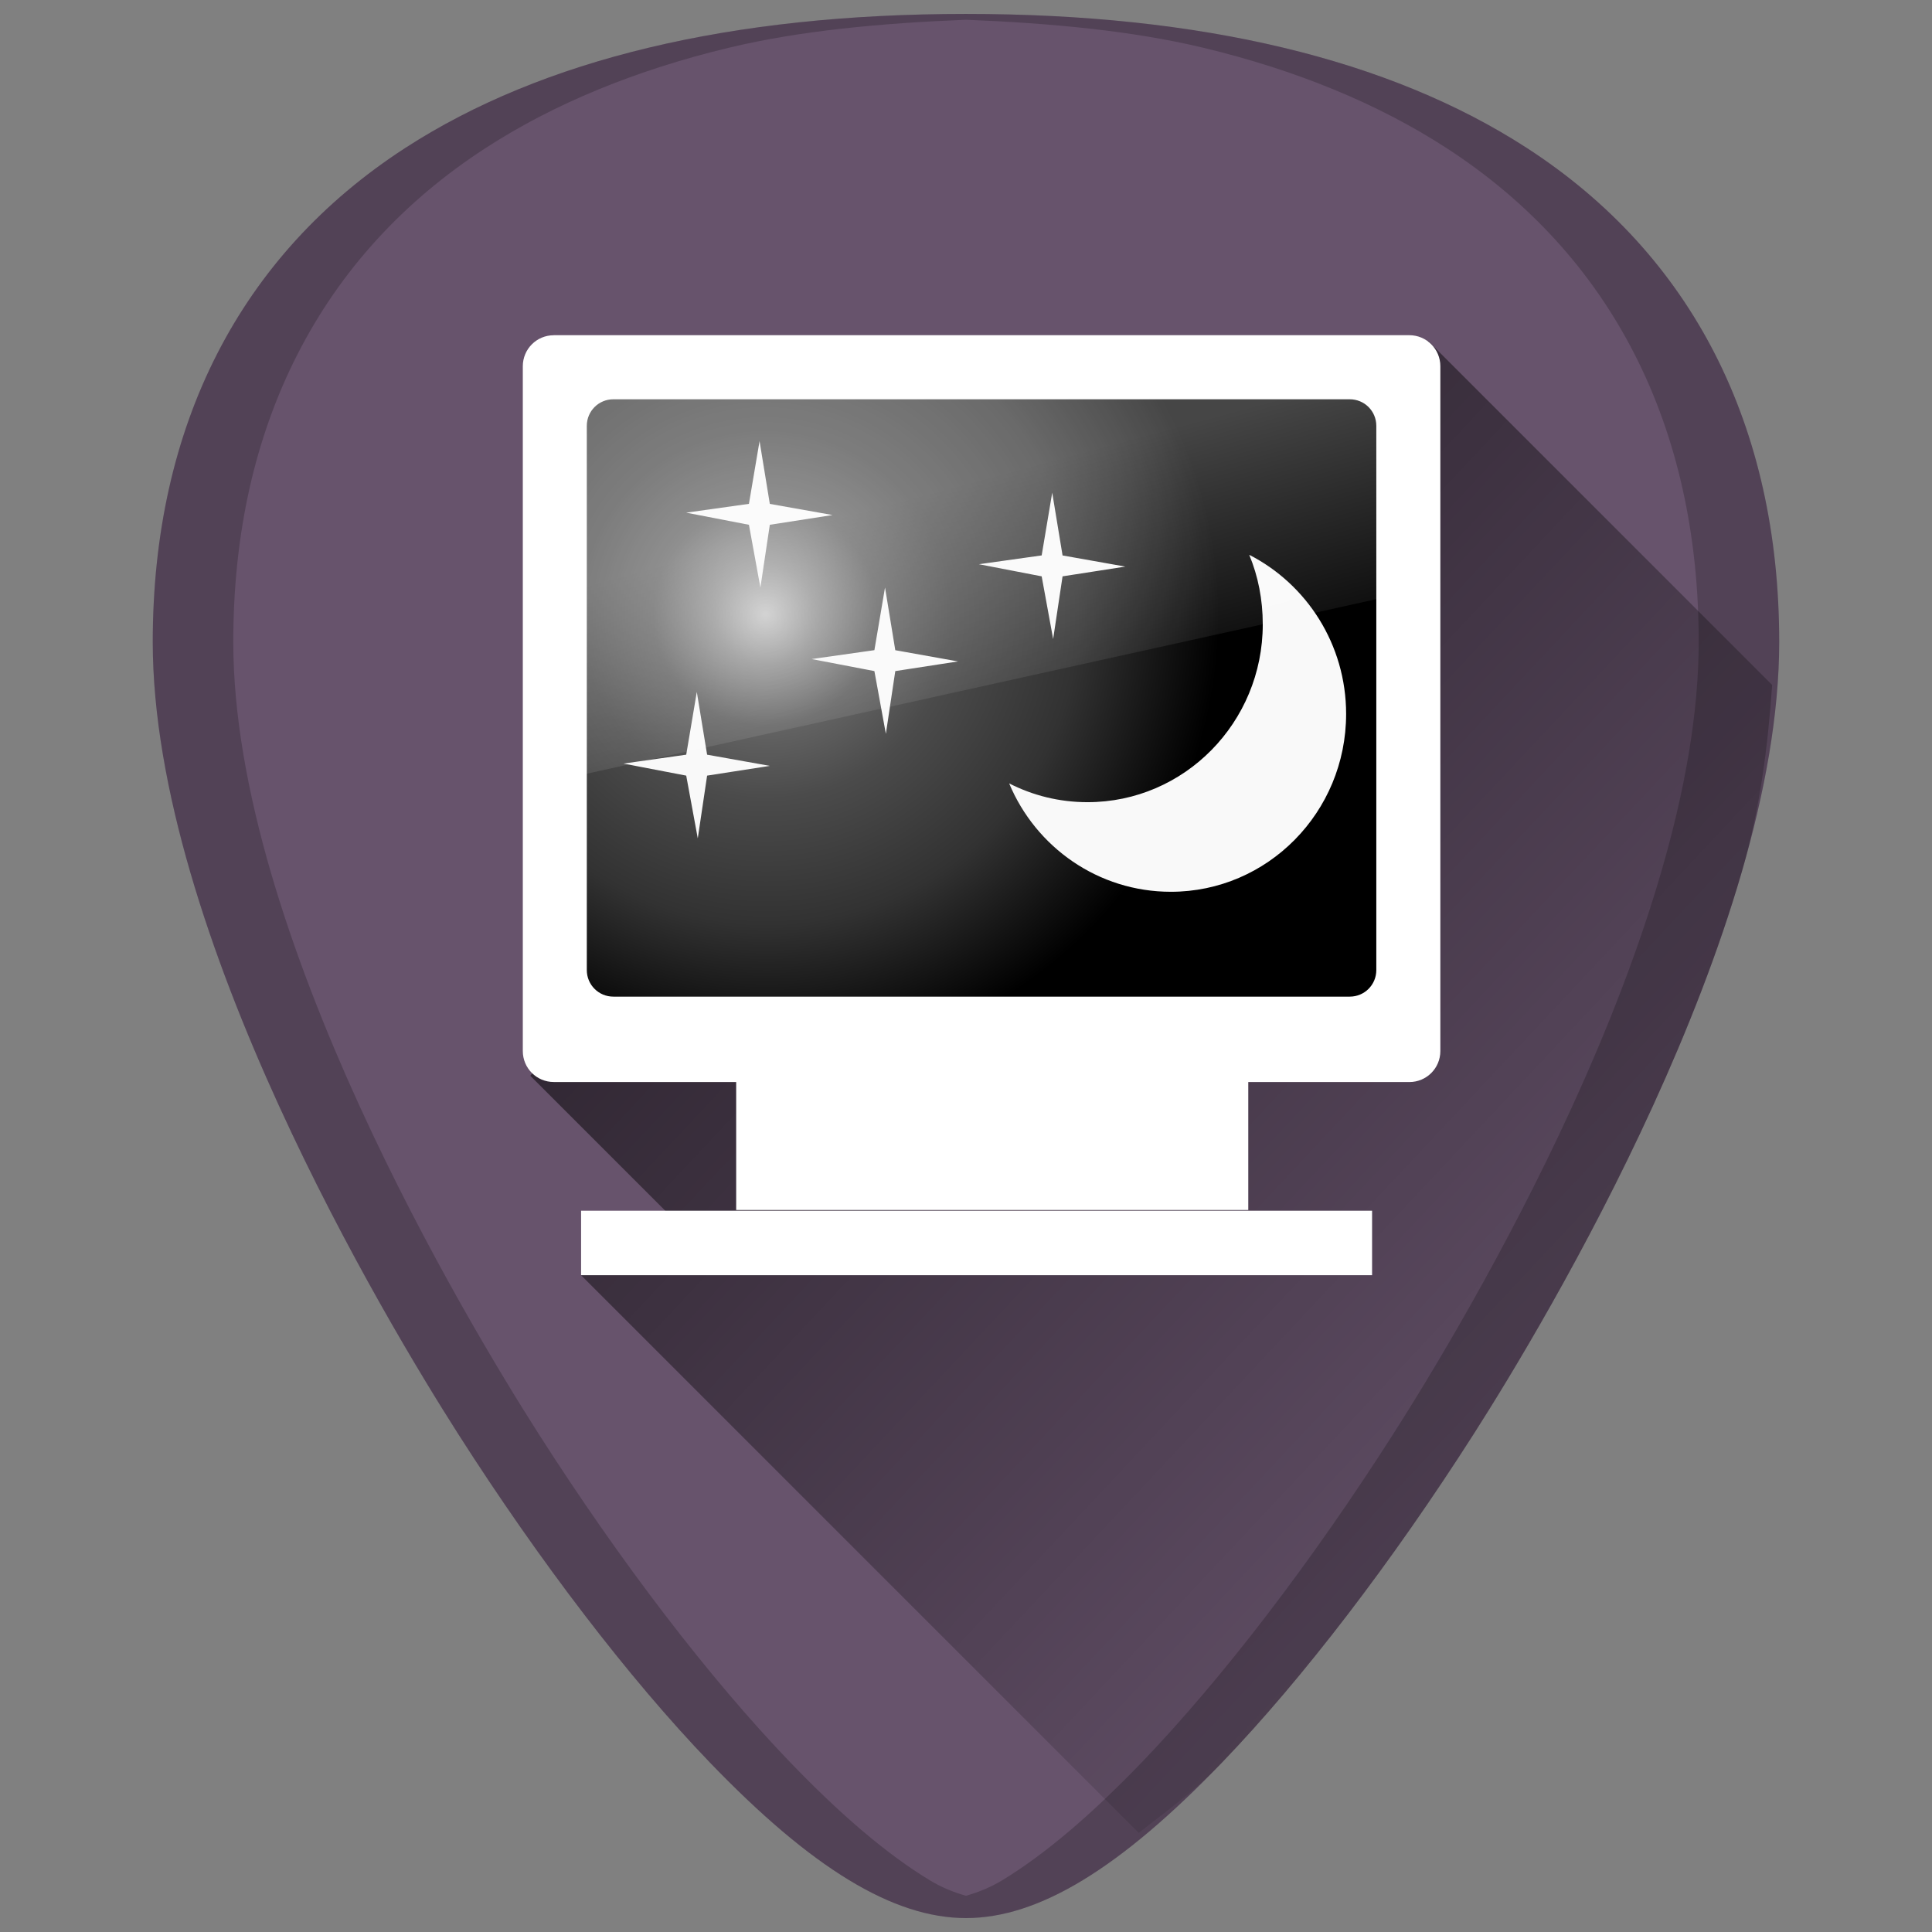 <?xml version="1.0" encoding="UTF-8" standalone="no"?>
<!-- Generator: Adobe Illustrator 19.0.0, SVG Export Plug-In . SVG Version: 6.00 Build 0)  -->

<svg
   xmlns:dc="http://purl.org/dc/elements/1.1/"
   xmlns:cc="http://creativecommons.org/ns#"
   xmlns:rdf="http://www.w3.org/1999/02/22-rdf-syntax-ns#"
   xmlns:svg="http://www.w3.org/2000/svg"
   xmlns="http://www.w3.org/2000/svg"
   xmlns:xlink="http://www.w3.org/1999/xlink"
   xmlns:sodipodi="http://sodipodi.sourceforge.net/DTD/sodipodi-0.dtd"
   xmlns:inkscape="http://www.inkscape.org/namespaces/inkscape"
   version="1.1"
   id="Capa_1"
   x="0px"
   y="0px"
   viewBox="0 0 48 48"
   xml:space="preserve"
   sodipodi:docname="preferences-desktop-screensaver.svg"
   width="48"
   height="48"
   inkscape:version="0.92.3 (2405546, 2018-03-11)"><rect x="0" y="0" width="48" height="48" fill="#808080" stroke="none"/><defs
   id="defs39"><linearGradient
     inkscape:collect="always"
     id="linearGradient920"><stop
       style="stop-color:#000000;stop-opacity:1;"
       offset="0"
       id="stop916" /><stop
       style="stop-color:#000000;stop-opacity:0;"
       offset="1"
       id="stop918" /></linearGradient><linearGradient
     id="linearGradient890"><stop
       offset="0"
       style="stop-color:#c8c8c8;stop-opacity:1"
       id="stop886" /><stop
       id="stop906"
       style="stop-color:#969696;stop-opacity:1"
       offset="0.112" /><stop
       id="stop894"
       style="stop-color:#646464;stop-opacity:1"
       offset="0.248" /><stop
       offset="0.41"
       style="stop-color:#4b4b4b;stop-opacity:1"
       id="stop904" /><stop
       id="stop892"
       style="stop-color:#323232;stop-opacity:1"
       offset="0.688" /><stop
       offset="1"
       style="stop-color:#000000;stop-opacity:1"
       id="stop888" /></linearGradient><linearGradient
     x1="-83.757"
     y1="-7.838"
     x2="-92.223"
     y2="27.521"
     id="linearGradient5588"
     xlink:href="#linearGradient3202"
     gradientUnits="userSpaceOnUse"
     gradientTransform="matrix(0.586,-0.141,0.14,0.588,74.308,0.158)" /><linearGradient
     id="linearGradient3202"><stop
       id="stop3204"
       style="stop-color:white;stop-opacity:1"
       offset="0" /><stop
       id="stop3206"
       style="stop-color:#d3eefc;stop-opacity:1"
       offset="1" /></linearGradient><linearGradient
     id="linearGradient6112"
     x1="12.938"
     x2="15.25"
     y1="8.438"
     y2="19.812"
     gradientTransform="matrix(0.47,0,0,0.623,13.131,8.009)"
     gradientUnits="userSpaceOnUse"><stop
       id="stop6594"
       style="stop-color:#fff;stop-opacity:.275"
       offset="0" /><stop
       id="stop6596"
       style="stop-color:#fff;stop-opacity:0"
       offset="1" /></linearGradient><radialGradient
     id="radialGradient6101"
     cx="24.5"
     cy="12.5"
     r="2.5"
     gradientTransform="matrix(0.612,0,0,0.627,2.023,11.324)"
     gradientUnits="userSpaceOnUse"
     xlink:href="#linearGradient14414" /><linearGradient
     id="linearGradient14414"><stop
       id="stop14422"
       style="stop-color:#fff"
       offset="0" /><stop
       id="stop14418"
       style="stop-color:#fff;stop-opacity:0"
       offset="1" /></linearGradient><radialGradient
     id="radialGradient6103"
     cx="24.5"
     cy="12.5"
     r="2.5"
     gradientTransform="matrix(0.612,0,0,0.627,3.582,5.09)"
     gradientUnits="userSpaceOnUse"
     xlink:href="#linearGradient14414" /><radialGradient
     id="radialGradient6105"
     cx="24.5"
     cy="12.5"
     r="2.5"
     gradientTransform="matrix(0.612,0,0,0.627,6.699,8.727)"
     gradientUnits="userSpaceOnUse"
     xlink:href="#linearGradient14414" /><radialGradient
     id="radialGradient6107"
     cx="24.5"
     cy="12.5"
     r="2.5"
     gradientTransform="matrix(0.612,0,0,0.627,10.855,6.371)"
     gradientUnits="userSpaceOnUse"
     xlink:href="#linearGradient14414" /><radialGradient
     inkscape:collect="always"
     xlink:href="#linearGradient890"
     id="radialGradient884"
     cx="19.022"
     cy="14.604"
     fx="19.022"
     fy="14.604"
     r="9.808"
     gradientTransform="matrix(1.117,0.275,-0.273,1.107,1.757,-6.137)"
     gradientUnits="userSpaceOnUse" /><linearGradient
     inkscape:collect="always"
     xlink:href="#linearGradient920"
     id="linearGradient942"
     gradientUnits="userSpaceOnUse"
     x1="10.165"
     y1="6.711"
     x2="43.106"
     y2="37.582" /></defs><sodipodi:namedview
   pagecolor="#ffffff"
   bordercolor="#666666"
   borderopacity="1"
   objecttolerance="10"
   gridtolerance="10"
   guidetolerance="10"
   inkscape:pageopacity="0"
   inkscape:pageshadow="2"
   inkscape:window-width="1366"
   inkscape:window-height="719"
   id="namedview37"
   showgrid="false"
   showguides="true"
   inkscape:guide-bbox="true"
   inkscape:zoom="3.7565048"
   inkscape:cx="-34.298874"
   inkscape:cy="24"
   inkscape:window-x="0"
   inkscape:window-y="25"
   inkscape:window-maximized="1"
   inkscape:current-layer="Capa_1" />


<g
   id="g6"
   transform="translate(0,-464)">
</g>
<g
   id="g8"
   transform="translate(0,-464)">
</g>
<g
   id="g10"
   transform="translate(0,-464)">
</g>
<g
   id="g12"
   transform="translate(0,-464)">
</g>
<g
   id="g14"
   transform="translate(0,-464)">
</g>
<g
   id="g16"
   transform="translate(0,-464)">
</g>
<g
   id="g18"
   transform="translate(0,-464)">
</g>
<g
   id="g20"
   transform="translate(0,-464)">
</g>
<g
   id="g22"
   transform="translate(0,-464)">
</g>
<g
   id="g24"
   transform="translate(0,-464)">
</g>
<g
   id="g26"
   transform="translate(0,-464)">
</g>
<g
   id="g28"
   transform="translate(0,-464)">
</g>
<g
   id="g30"
   transform="translate(0,-464)">
</g>
<g
   id="g32"
   transform="translate(0,-464)">
</g>
<g
   id="g34"
   transform="translate(0,-464)">
</g>
<g
   id="g880"><path
     inkscape:connector-curvature="0"
     id="path873"
     d="m 24.001,0.346 c -5.833,0 -10.522,1.12 -13.936,3.332 -4.101,2.657 -6.27,6.902 -6.27,12.271 0,7.227 5.806,16.885 7.586,19.674 2.032,3.183 4.25,6.08 6.246,8.156 2.542,2.644 4.568,3.875 6.373,3.875 1.805,0 3.829,-1.231 6.371,-3.875 1.996,-2.076 4.214,-4.973 6.246,-8.156 C 38.398,32.835 44.204,23.176 44.204,15.949 44.204,10.579 42.038,6.335 37.937,3.678 34.523,1.466 29.834,0.346 24.001,0.346 Z"
     style="fill:#67536c;stroke-width:0.092" /><path
     inkscape:connector-curvature="0"
     id="path914"
     d="m 28.293,45.539 c 0.678,-0.544 1.315,-0.966 2.078,-1.76 1.996,-2.076 4.214,-4.973 6.246,-8.156 0.89,-1.394 2.787,-4.505 4.461,-8.172 0.837,-1.833 1.619,-3.806 2.191,-5.771 0.465,-1.599 0.654,-3.15 0.76,-4.662 L 35.482,8.471 34.918,25.129 24.283,26.164 13.93,25.693 l -0.754,1.035 4.236,4.236 -2.977,0.717 z"
     style="opacity:0.8;fill:url(#linearGradient942);fill-opacity:1;stroke:none;stroke-width:1px;stroke-linecap:butt;stroke-linejoin:miter;stroke-opacity:1" /><path
     inkscape:connector-curvature="0"
     id="path871"
     d="m 13.759,8.328 h 21.256 c 0.427,0 0.77,0.345 0.77,0.771 V 26.113 c 0,0.427 -0.343,0.77 -0.77,0.77 H 31.013 V 30.062 H 18.29 v -3.18 h -4.531 c -0.427,0 -0.77,-0.343 -0.77,-0.77 V 9.1 c 0,-0.427 0.343,-0.771 0.77,-0.771 z"
     style="fill:#ffffff;stroke-width:0.092" /><path
     inkscape:connector-curvature="0"
     id="path869"
     d="m 15.239,9.92 c -0.366,0 -0.66,0.294 -0.66,0.66 v 13.521 c 0,0.366 0.294,0.66 0.66,0.66 h 18.295 c 0.366,0 0.66,-0.294 0.66,-0.66 V 10.58 c 0,-0.366 -0.294,-0.66 -0.66,-0.66 z"
     style="fill:url(#radialGradient884);fill-opacity:1;stroke-width:0.092" /><path
     id="path867"
     d="m 18.871,10.959 -0.264,1.559 -1.559,0.219 1.559,0.301 0.285,1.559 0.234,-1.559 1.559,-0.242 -1.559,-0.277 z m 7.271,1.281 -0.262,1.559 -1.559,0.219 1.559,0.301 0.285,1.557 0.234,-1.557 1.559,-0.242 -1.559,-0.277 z m 4.895,1.545 c 0.221,0.529 0.336,1.114 0.336,1.725 0,2.441 -1.949,4.42 -4.354,4.42 -0.702,0 -1.36,-0.167 -1.947,-0.467 0.662,1.587 2.214,2.693 4.018,2.693 2.404,0 4.354,-1.977 4.354,-4.418 0,-1.728 -0.982,-3.226 -2.406,-3.953 z m -9.049,0.811 -0.264,1.557 -1.559,0.221 1.559,0.299 0.285,1.559 0.234,-1.559 1.559,-0.24 -1.559,-0.279 z M 17.312,17.191 17.049,18.75 l -1.559,0.221 1.559,0.299 0.287,1.559 0.232,-1.559 1.559,-0.242 L 17.568,18.75 Z"
     style="fill:#f9f9f9;stroke-width:0.092"
     inkscape:connector-curvature="0" /><path
     inkscape:connector-curvature="0"
     id="path2"
     d="M 14.437,30.08 H 34.089 V 31.682 H 14.437 Z"
     style="fill:#ffffff;stroke-width:0.092" /><path
     id="rect6588"
     d="M 14.541,9.88 H 34.282 V 14.867 L 14.541,19.231 Z"
     style="fill:url(#linearGradient6112);stroke-width:0.52"
     inkscape:connector-curvature="0" /><path
     inkscape:connector-curvature="0"
     id="path4588"
     d="m 24.001,0.346 c -5.833,0 -10.522,1.12 -13.936,3.332 -4.101,2.657 -6.27,6.902 -6.27,12.271 0,7.227 5.806,16.885 7.586,19.674 2.032,3.183 4.25,6.08 6.246,8.156 2.542,2.644 4.568,3.875 6.373,3.875 1.805,0 3.829,-1.231 6.371,-3.875 1.996,-2.076 4.214,-4.973 6.246,-8.156 C 38.398,32.835 44.204,23.176 44.204,15.949 44.204,10.579 42.038,6.335 37.937,3.678 34.523,1.466 29.834,0.346 24.001,0.346 Z m 0,0.145 c 2.112,0.085 4.119,0.272 5.875,0.691 1.164,0.278 2.253,0.627 3.264,1.043 1.011,0.416 1.944,0.9 2.797,1.453 1.025,0.664 1.929,1.428 2.709,2.283 0.78,0.855 1.436,1.804 1.963,2.836 0.527,1.032 0.926,2.149 1.193,3.344 0.267,1.195 0.402,2.466 0.402,3.809 0,1.807 -0.363,3.765 -0.936,5.73 -0.572,1.965 -1.352,3.938 -2.189,5.771 -1.674,3.667 -3.571,6.778 -4.461,8.172 -2.032,3.183 -4.25,6.08 -6.246,8.156 -1.271,1.322 -2.414,2.291 -3.463,2.93 -0.319,0.194 -0.618,0.307 -0.91,0.391 -0.292,-0.084 -0.59,-0.197 -0.908,-0.391 -1.05,-0.638 -2.192,-1.608 -3.463,-2.93 -1.996,-2.076 -4.214,-4.973 -6.246,-8.156 C 12.492,34.229 10.595,31.118 8.921,27.451 8.084,25.618 7.304,23.645 6.731,21.68 6.159,19.714 5.796,17.756 5.796,15.949 c 0,-1.342 0.135,-2.614 0.402,-3.809 C 6.466,10.946 6.866,9.829 7.394,8.797 7.921,7.765 8.576,6.816 9.356,5.961 10.136,5.105 11.04,4.342 12.065,3.678 c 0.853,-0.553 1.786,-1.037 2.797,-1.453 1.011,-0.416 2.1,-0.765 3.264,-1.043 1.756,-0.42 3.763,-0.607 5.875,-0.691 z"
     style="opacity:0.2;fill:#000000;stroke-width:0.092" /></g></svg>